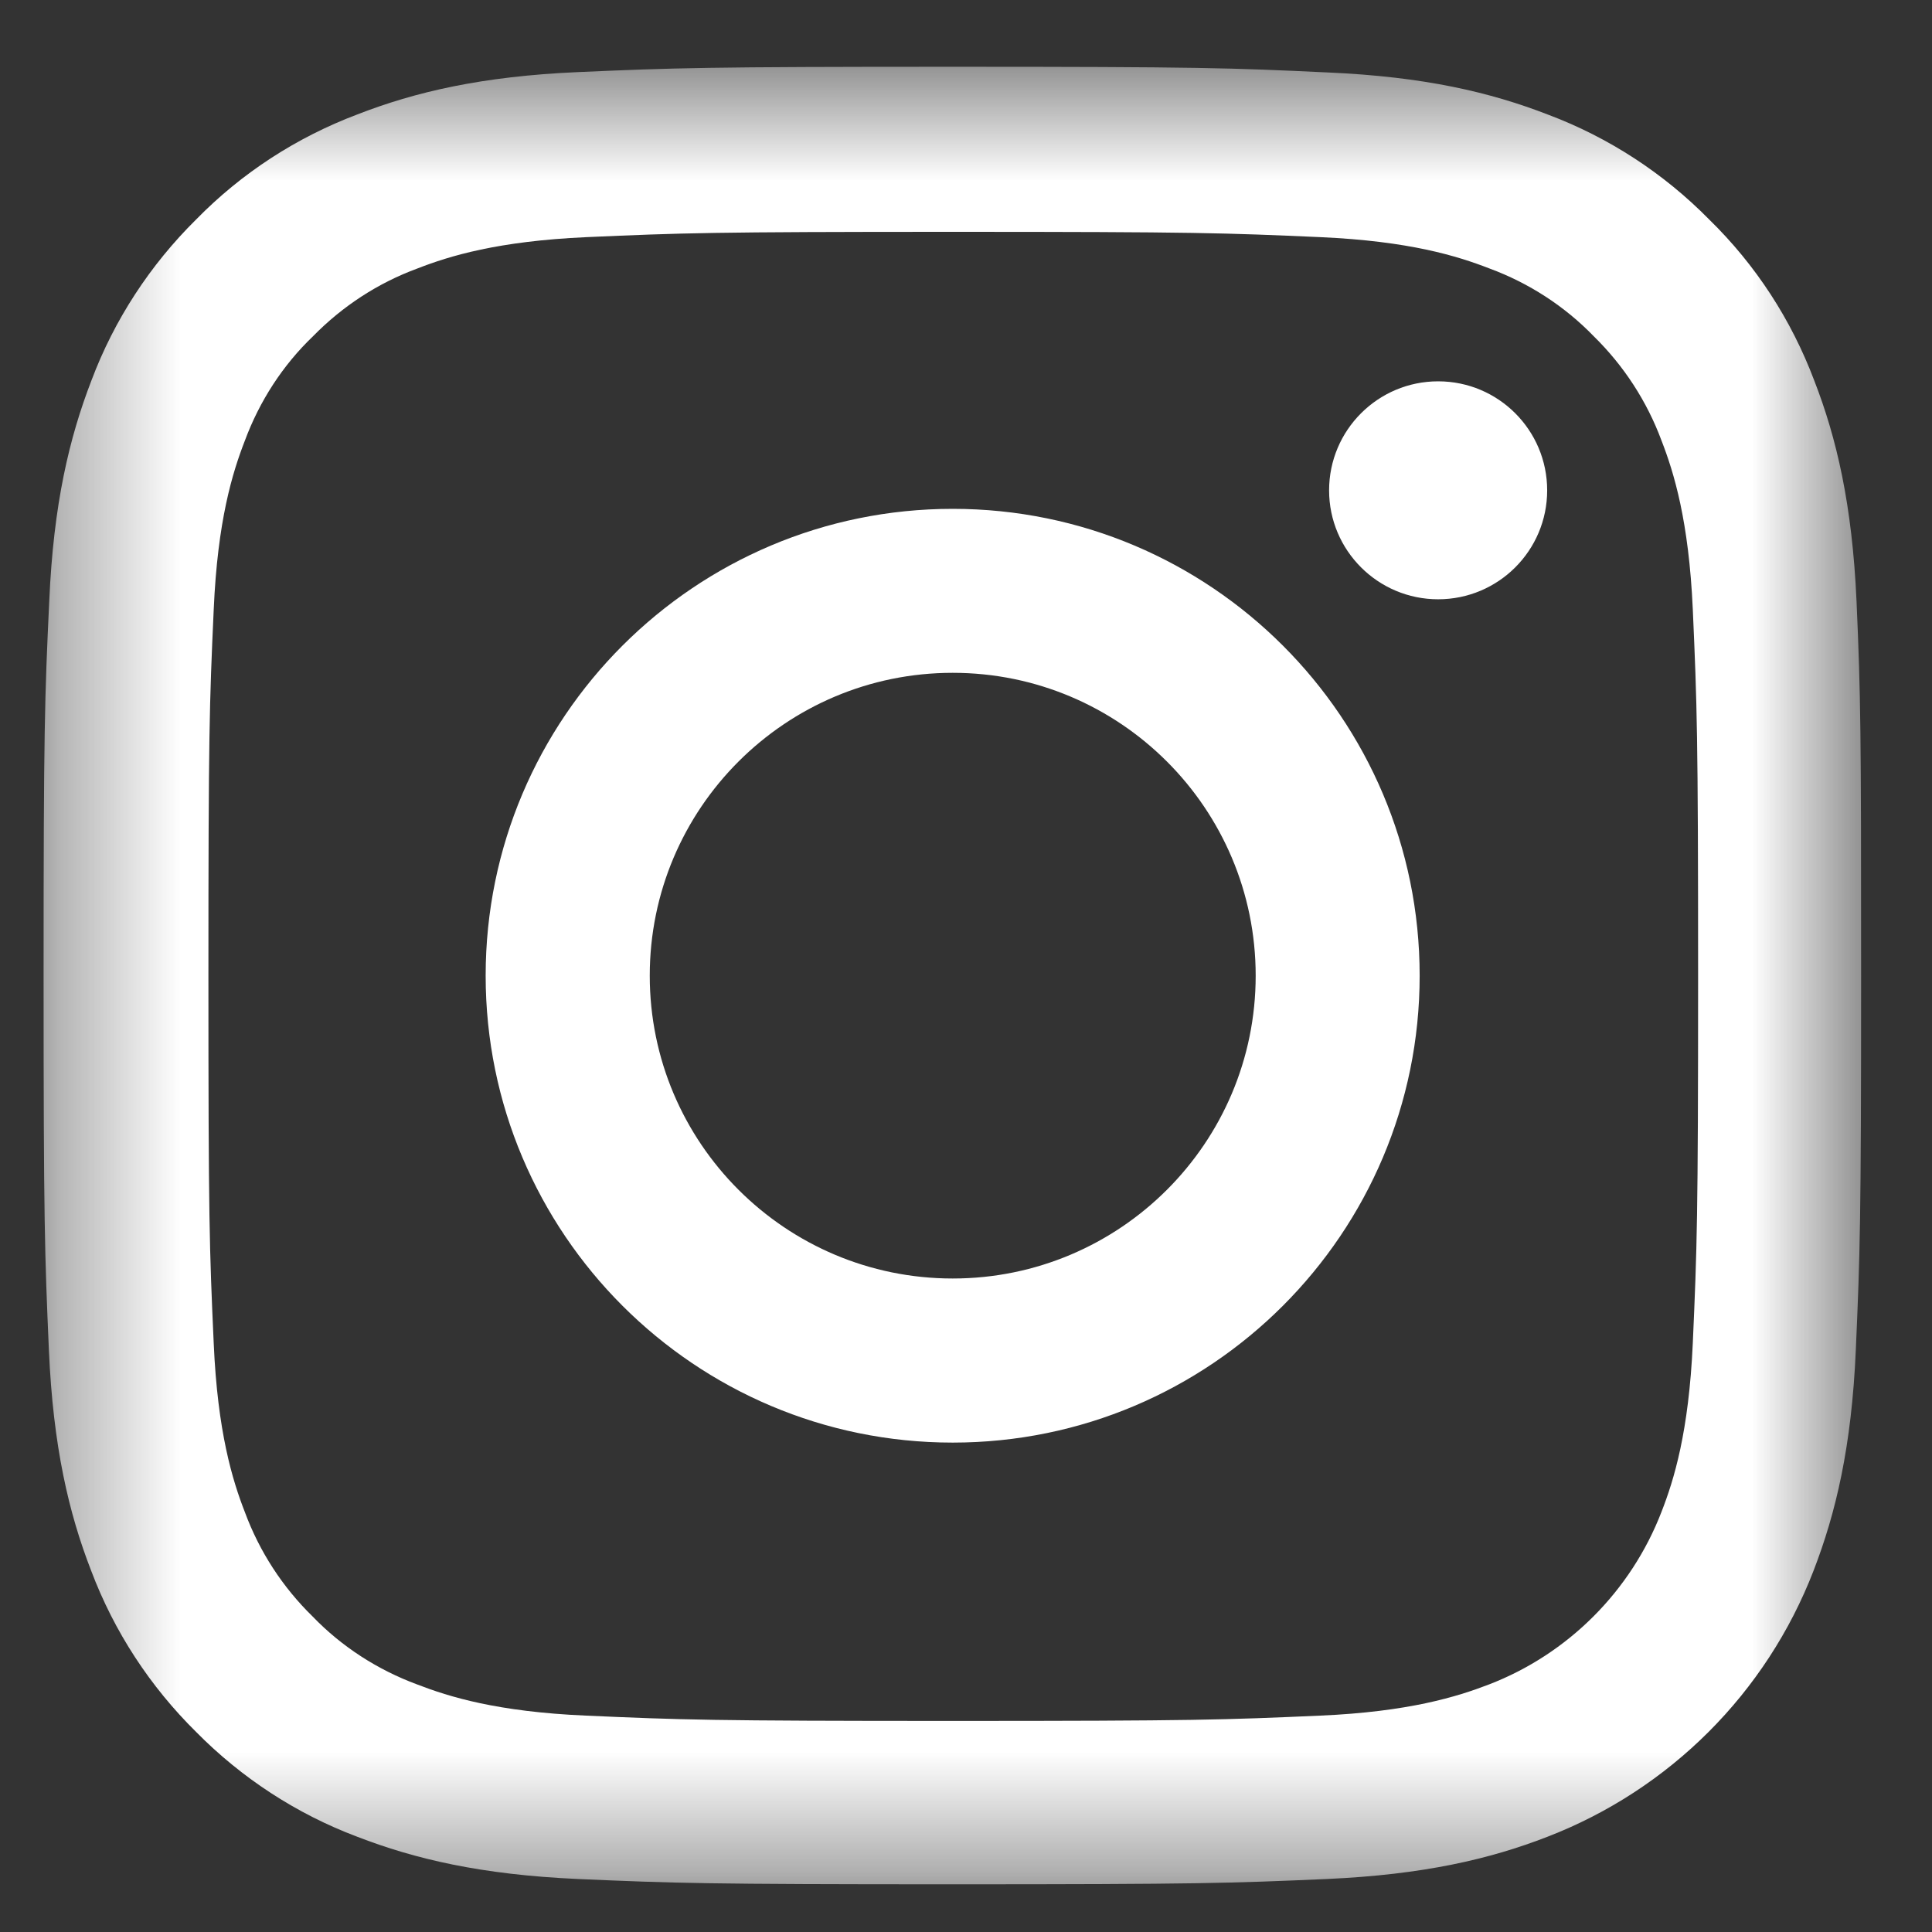 <svg width="16" height="16" viewBox="0 0 16 16" fill="none" xmlns="http://www.w3.org/2000/svg">
<rect x="0" y="0" width="16" height="16" fill="#333333" stroke="none"/>
<mask id="mask0_16_11075" style="mask-type:luminance" maskUnits="userSpaceOnUse" x="0" y="0" width="16" height="16">
<path d="M15.413 0.553H0.361V15.605H15.413V0.553Z" fill="white"/>
</mask>
<g mask="url(#mask0_16_11075)">
<path fill-rule="evenodd" clip-rule="evenodd" d="M11.91 3.158C11.412 3.158 11.007 3.562 11.007 4.061C11.007 4.559 11.412 4.963 11.91 4.963C12.409 4.963 12.813 4.559 12.813 4.061C12.813 3.562 12.409 3.158 11.91 3.158ZM7.89 10.588C6.505 10.588 5.381 9.465 5.381 8.08C5.381 6.695 6.505 5.572 7.89 5.572C9.275 5.572 10.399 6.695 10.399 8.08C10.399 9.465 9.275 10.588 7.89 10.588ZM7.89 4.214C5.755 4.214 4.022 5.945 4.022 8.08C4.022 10.215 5.755 11.947 7.89 11.947C10.025 11.947 11.757 10.215 11.757 8.08C11.757 5.945 10.025 4.214 7.89 4.214ZM14.019 11.124C13.986 11.859 13.863 12.256 13.76 12.52C13.507 13.176 12.987 13.697 12.331 13.95C12.066 14.052 11.666 14.176 10.934 14.208C10.14 14.243 9.902 14.252 7.893 14.252C5.884 14.252 5.643 14.243 4.852 14.208C4.116 14.176 3.719 14.052 3.455 13.95C3.128 13.829 2.831 13.638 2.59 13.388C2.34 13.144 2.149 12.85 2.028 12.523C1.925 12.259 1.802 11.859 1.77 11.127C1.734 10.333 1.726 10.095 1.726 8.086C1.726 6.078 1.734 5.837 1.77 5.046C1.802 4.311 1.925 3.914 2.028 3.649C2.149 3.323 2.34 3.026 2.593 2.784C2.837 2.535 3.131 2.343 3.458 2.223C3.722 2.12 4.122 1.997 4.855 1.964C5.649 1.929 5.887 1.92 7.896 1.92C9.907 1.92 10.146 1.929 10.937 1.964C11.672 1.997 12.069 2.12 12.334 2.223C12.66 2.343 12.957 2.535 13.198 2.784C13.448 3.029 13.639 3.323 13.76 3.649C13.863 3.914 13.986 4.314 14.019 5.046C14.054 5.84 14.063 6.078 14.063 8.086C14.063 10.095 14.054 10.33 14.019 11.124ZM15.375 4.978C15.339 4.178 15.21 3.628 15.025 3.152C14.834 2.646 14.54 2.194 14.154 1.817C13.778 1.435 13.322 1.138 12.822 0.95C12.343 0.764 11.796 0.635 10.995 0.6C10.19 0.562 9.934 0.553 7.89 0.553C5.846 0.553 5.59 0.562 4.787 0.597C3.987 0.632 3.437 0.762 2.961 0.947C2.455 1.138 2.002 1.432 1.625 1.817C1.243 2.194 0.946 2.649 0.758 3.149C0.573 3.628 0.443 4.175 0.408 4.975C0.37 5.781 0.361 6.037 0.361 8.08C0.361 10.124 0.37 10.38 0.405 11.182C0.44 11.982 0.57 12.532 0.755 13.008C0.946 13.514 1.243 13.967 1.625 14.344C2.002 14.726 2.458 15.023 2.958 15.211C3.437 15.396 3.984 15.525 4.784 15.561C5.587 15.596 5.843 15.605 7.887 15.605C9.931 15.605 10.187 15.596 10.99 15.561C11.79 15.525 12.34 15.396 12.816 15.211C13.828 14.82 14.628 14.02 15.019 13.008C15.204 12.529 15.334 11.982 15.369 11.182C15.404 10.38 15.413 10.124 15.413 8.08C15.413 6.037 15.41 5.781 15.375 4.978Z" fill="white"/>
</g>
</svg>

